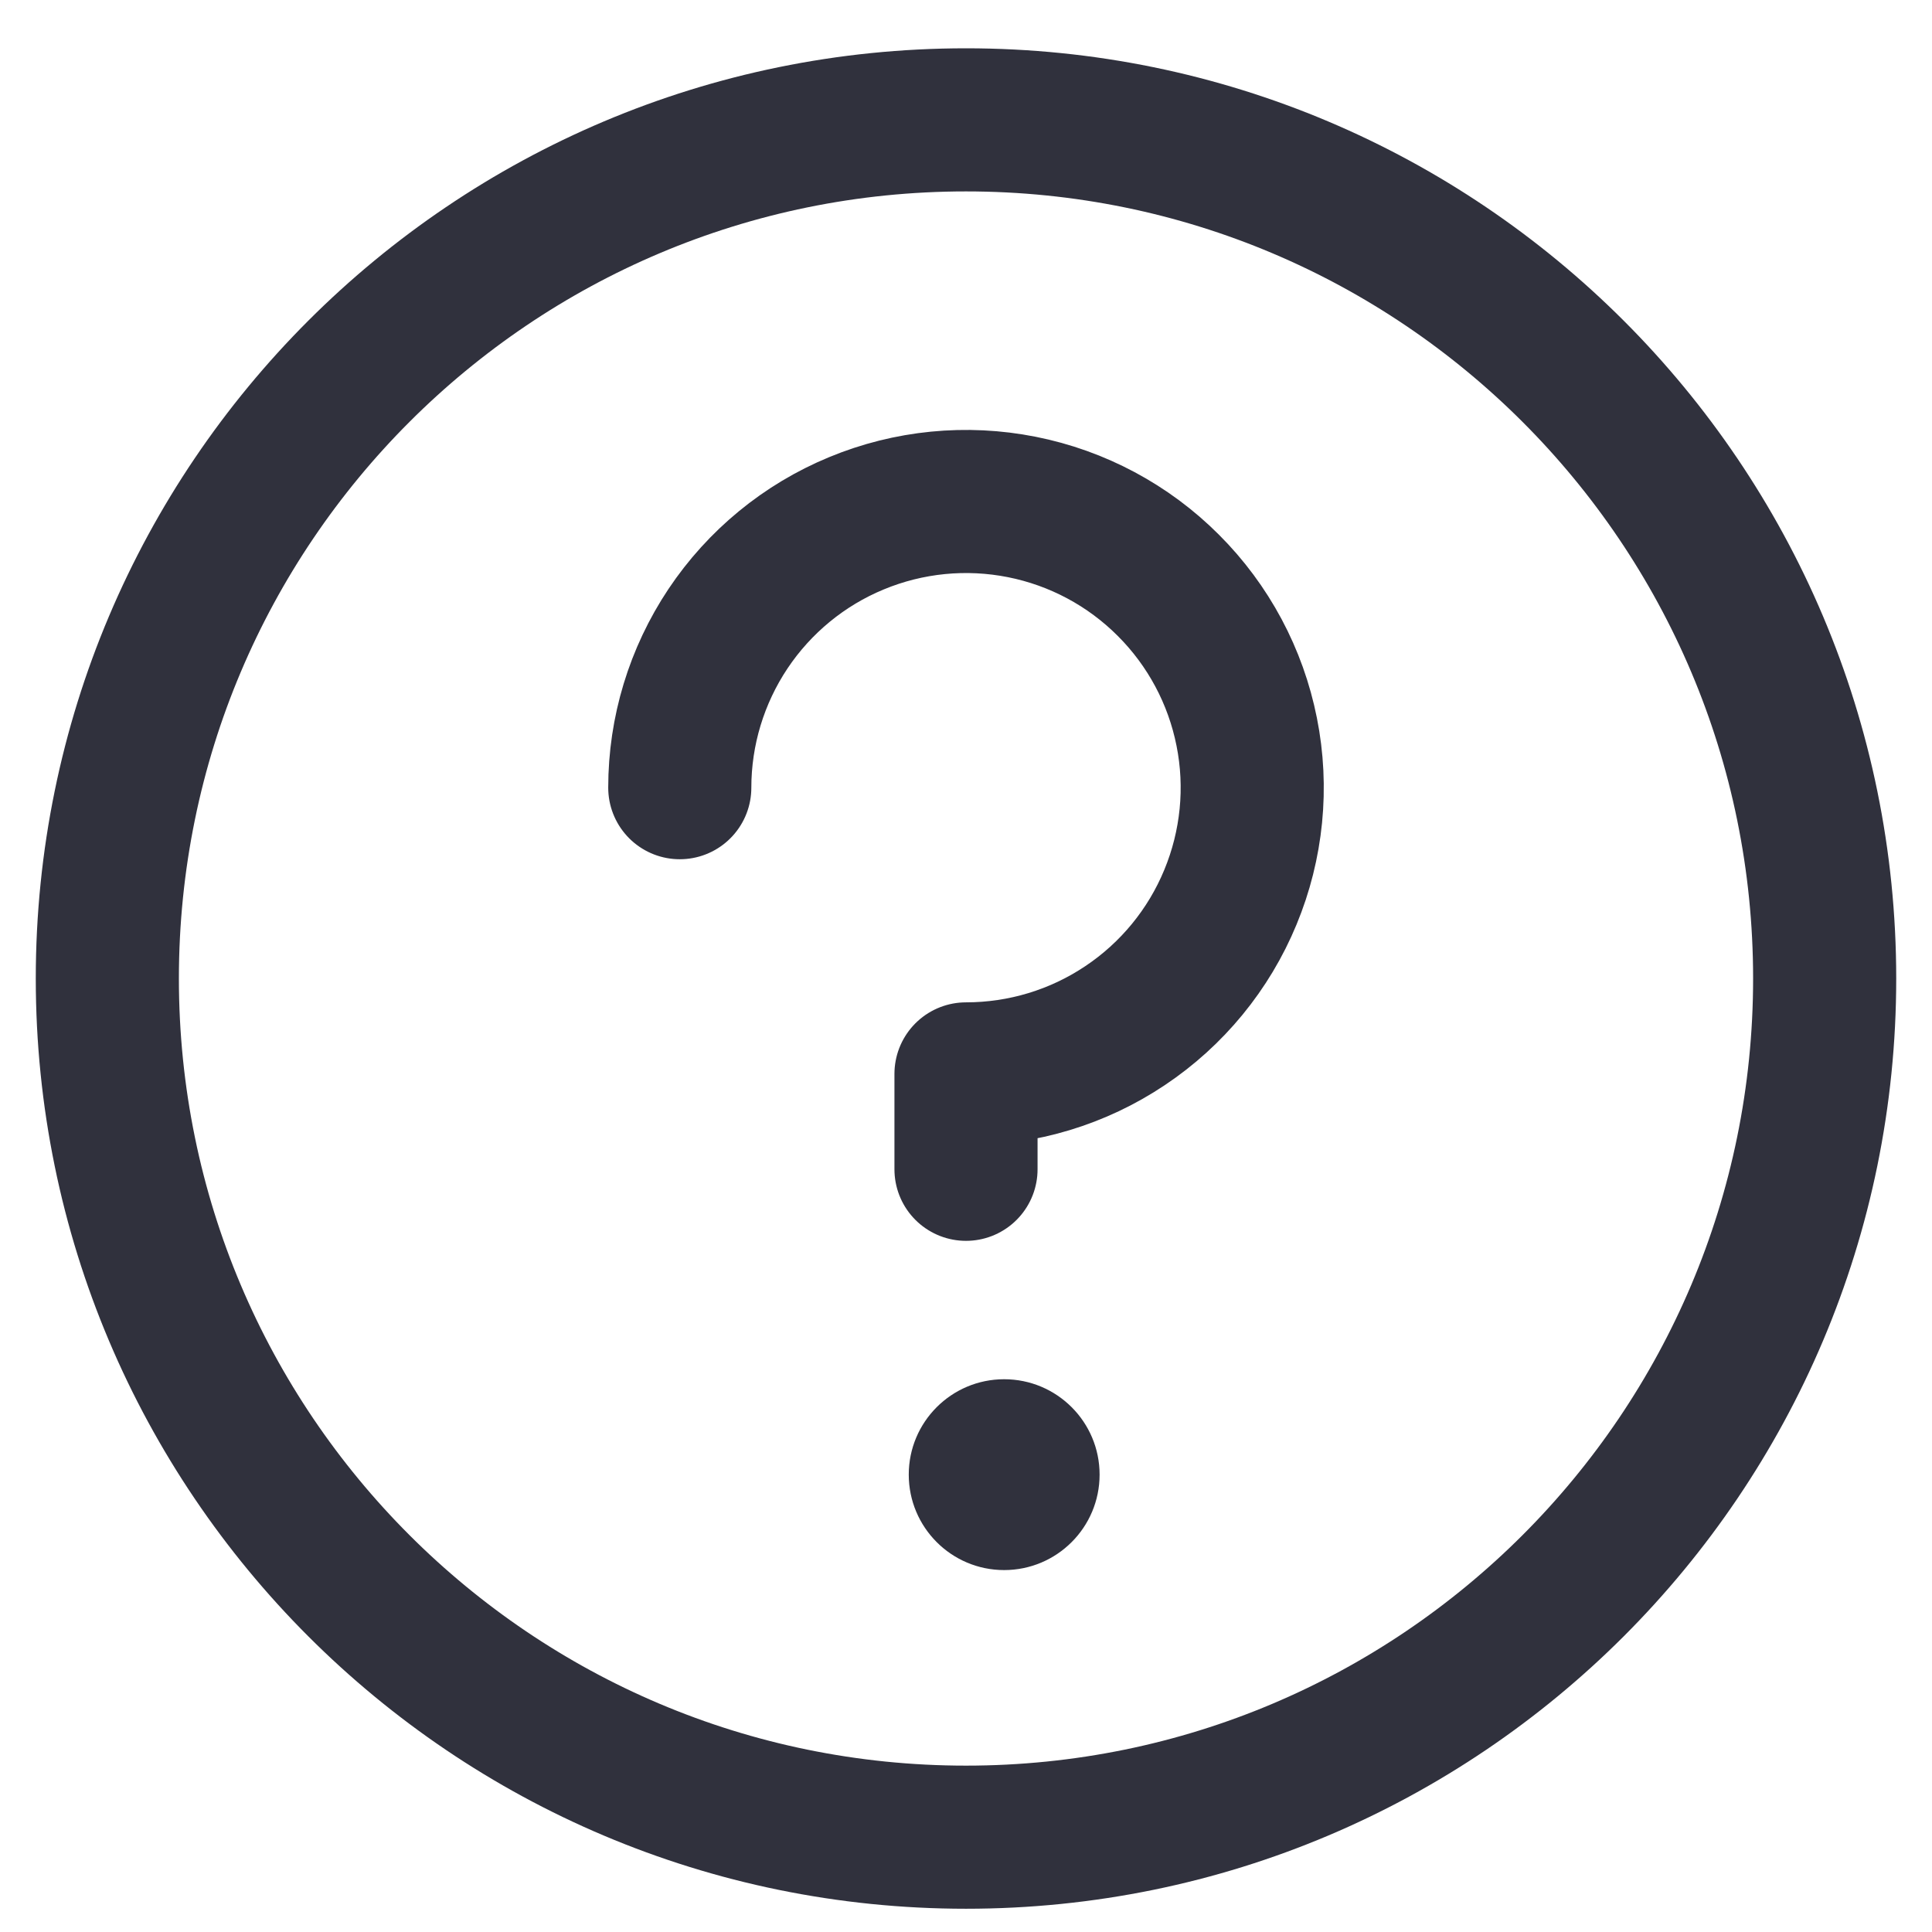 <svg width="27" height="27" viewBox="0 0 27 27" fill="none" xmlns="http://www.w3.org/2000/svg">
<path d="M9.5 11.008C9.5 10.217 9.735 9.444 10.174 8.786C10.614 8.128 11.238 7.615 11.969 7.313C12.7 7.01 13.504 6.931 14.28 7.085C15.056 7.239 15.769 7.62 16.328 8.18C16.888 8.739 17.269 9.452 17.423 10.228C17.578 11.004 17.498 11.808 17.195 12.539C16.893 13.27 16.38 13.895 15.722 14.334C15.065 14.774 14.291 15.008 13.5 15.008V16.341M25.5 13.675C25.5 20.302 20.128 25.675 13.5 25.675C6.873 25.675 1.5 20.302 1.5 13.675C1.5 7.047 6.873 1.675 13.5 1.675C20.128 1.675 25.5 7.047 25.5 13.675Z" stroke="#30313D" stroke-width="2" stroke-linecap="round" stroke-linejoin="round"/>
<path d="M14.033 21.942C14.77 21.942 15.367 21.345 15.367 20.608C15.367 19.872 14.77 19.275 14.033 19.275C13.297 19.275 12.7 19.872 12.7 20.608C12.7 21.345 13.297 21.942 14.033 21.942Z" fill="#30313D"/>
</svg>
